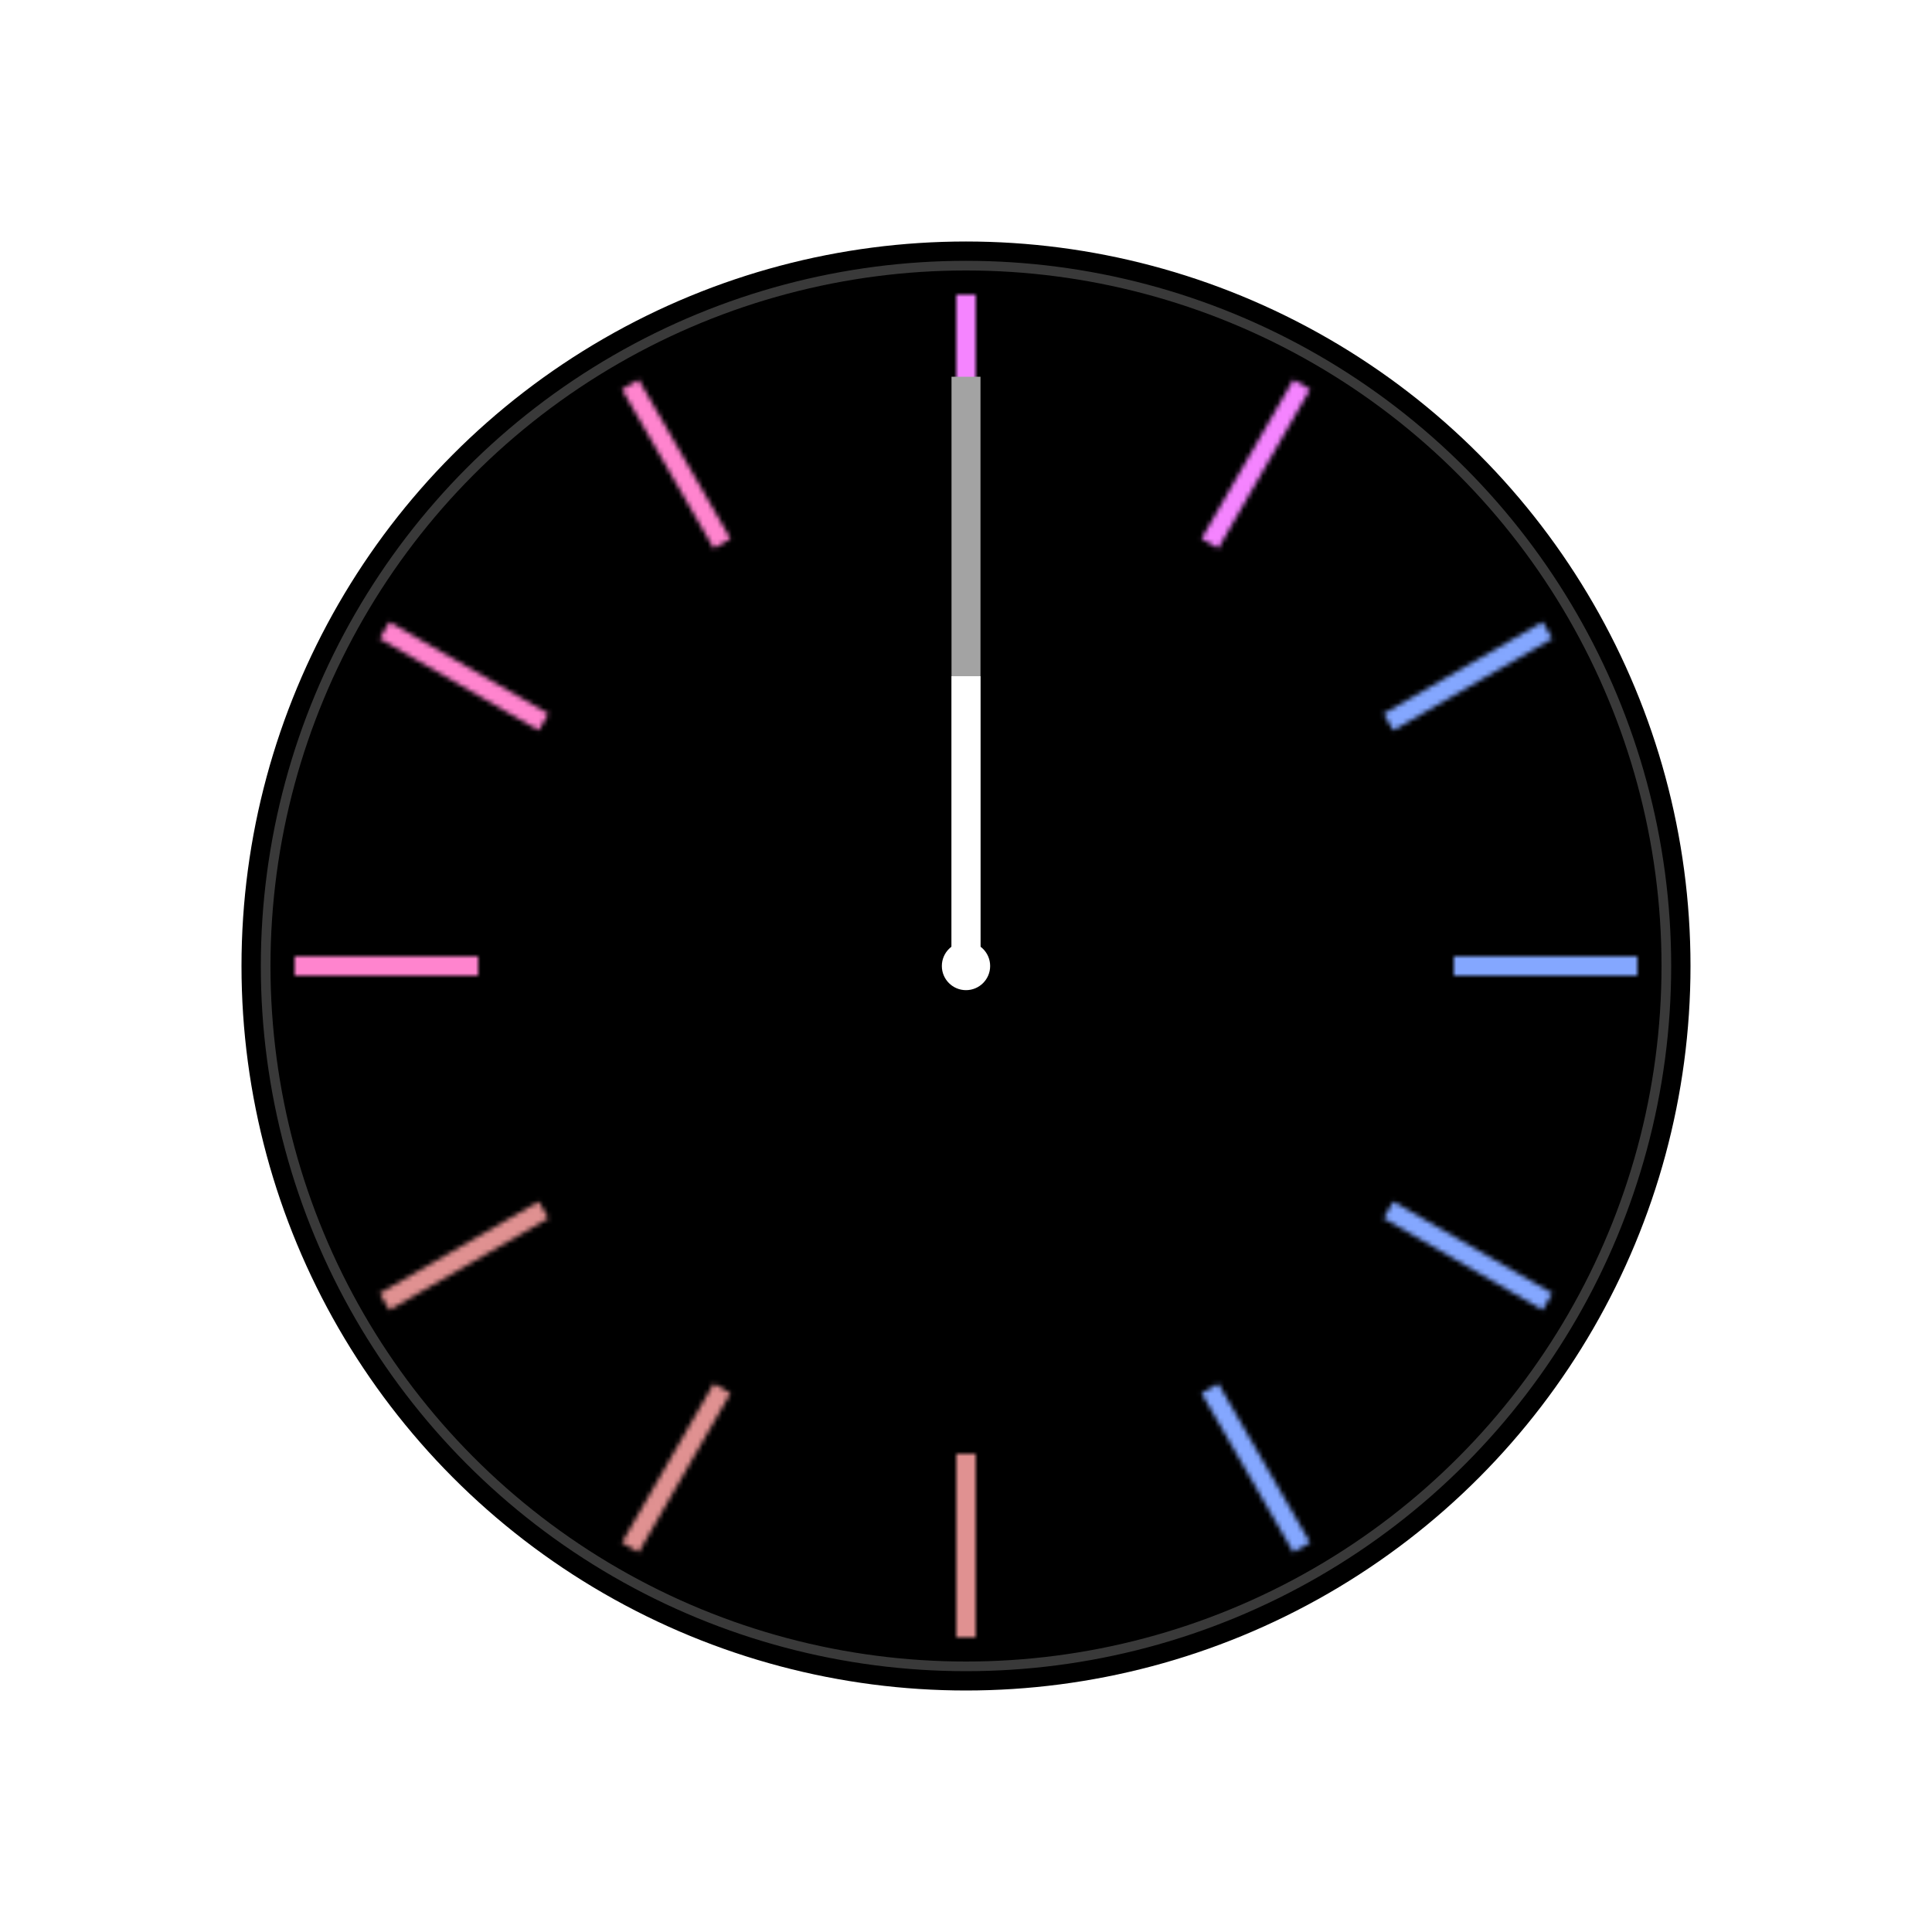 <svg
  width="400"
  height="400"
  viewBox="0 0 400 400"
  fill="none"
  xmlns="http://www.w3.org/2000/svg"
>
    <defs>
      <style>
        .minute-arm {
          fill: none;
          stroke: #A3A3A3;
          stroke-width: 6;
          stroke-miterlimit: 8;
        }
        .hour-arm {
          fill: none;
          stroke: #fff;
          stroke-width: 6;
          stroke-miterlimit: 8;
        }

        #minute,#hour {
          transform-origin: 200px 200px;
        }
      </style>
    </defs>
    <rect width="400" height="400" fill="white" />
    <circle cx="200" cy="200" r="147" stroke="black" stroke-width="6" />
    <circle
    cx="200"
    cy="200"
    r="145"
    fill="black"
    stroke="#393939"
    stroke-width="2"
  />
    <mask
    id="mask0_7_61"
    style="mask-type:alpha"
    maskUnits="userSpaceOnUse"
    x="61"
    y="61"
    width="278"
    height="278"
  >
      <rect x="198" y="61" width="4" height="38" fill="#C4C4C4" />
      <rect x="198" y="301" width="4" height="38" fill="#C4C4C4" />
      <rect
      x="61"
      y="202"
      width="4"
      height="38"
      transform="rotate(-90 61 202)"
      fill="#C4C4C4"
    />
      <rect
      x="301"
      y="202"
      width="4"
      height="38"
      transform="rotate(-90 301 202)"
      fill="#C4C4C4"
    />
      <rect
      x="132.232"
      y="321.378"
      width="4"
      height="38"
      transform="rotate(-150 132.232 321.378)"
      fill="#C4C4C4"
    />
      <rect
      x="252.232"
      y="113.531"
      width="4"
      height="38"
      transform="rotate(-150 252.232 113.531)"
      fill="#C4C4C4"
    />
      <rect
      x="80.622"
      y="271.232"
      width="4"
      height="38"
      transform="rotate(-120 80.622 271.232)"
      fill="#C4C4C4"
    />
      <rect
      x="288.469"
      y="151.232"
      width="4"
      height="38"
      transform="rotate(-120 288.469 151.232)"
      fill="#C4C4C4"
    />
      <rect
      x="78.622"
      y="132.232"
      width="4"
      height="38"
      transform="rotate(-60 78.622 132.232)"
      fill="#C4C4C4"
    />
      <rect
      x="286.469"
      y="252.232"
      width="4"
      height="38"
      transform="rotate(-60 286.469 252.232)"
      fill="#C4C4C4"
    />
      <rect
      x="271.232"
      y="319.378"
      width="4"
      height="38"
      transform="rotate(150 271.232 319.378)"
      fill="#C4C4C4"
    />
      <rect
      x="151.232"
      y="111.531"
      width="4"
      height="38"
      transform="rotate(150 151.232 111.531)"
      fill="#C4C4C4"
    />
    </mask>
    <g mask="url(#mask0_7_61)">
      <mask
      id="mask1_7_61"
      style="mask-type:alpha"
      maskUnits="userSpaceOnUse"
      x="45"
      y="41"
      width="324"
      height="316"
    >
        <rect
        x="45"
        y="41"
        width="324"
        height="316"
        fill="url(#paint0_linear_7_61)"
      />
      </mask>
      <g mask="url(#mask1_7_61)">
        <rect x="13" y="9" width="387" height="359" fill="#F584FF" />
        <g filter="url(#filter0_f_7_61)">
          <circle cx="82.5" cy="117.5" r="117.5" fill="#FF84CE" />
        </g>
        <g filter="url(#filter1_f_7_61)">
          <circle cx="349.5" cy="239.5" r="117.5" fill="#84A7FF" />
        </g>
        <g filter="url(#filter2_f_7_61)">
          <circle cx="113.5" cy="345.5" r="117.5" fill="#E09191" />
        </g>
      </g>
    </g>
    <g id="minute">
      <path class="minute-arm" d="M200 200V78" />
      <circle class="sizing-box" cx="200" cy="200" r="130" />
    </g>
    <g id="hour">
      <path class="hour-arm" d="M200 200V140" />
      <circle class="sizing-box" cx="200" cy="200" r="130" />
    </g>
    <circle cx="200" cy="200" r="5" fill="white" />
    <defs>
      <filter
      id="filter0_f_7_61"
      x="-135"
      y="-100"
      width="435"
      height="435"
      filterUnits="userSpaceOnUse"
      color-interpolation-filters="sRGB"
    >
        <feFlood flood-opacity="0" result="BackgroundImageFix" />
        <feBlend
        mode="normal"
        in="SourceGraphic"
        in2="BackgroundImageFix"
        result="shape"
      />
        <feGaussianBlur
        stdDeviation="50"
        result="effect1_foregroundBlur_7_61"
      />
      </filter>
      <filter
      id="filter1_f_7_61"
      x="132"
      y="22"
      width="435"
      height="435"
      filterUnits="userSpaceOnUse"
      color-interpolation-filters="sRGB"
    >
        <feFlood flood-opacity="0" result="BackgroundImageFix" />
        <feBlend
        mode="normal"
        in="SourceGraphic"
        in2="BackgroundImageFix"
        result="shape"
      />
        <feGaussianBlur
        stdDeviation="50"
        result="effect1_foregroundBlur_7_61"
      />
      </filter>
      <filter
      id="filter2_f_7_61"
      x="-104"
      y="128"
      width="435"
      height="435"
      filterUnits="userSpaceOnUse"
      color-interpolation-filters="sRGB"
    >
        <feFlood flood-opacity="0" result="BackgroundImageFix" />
        <feBlend
        mode="normal"
        in="SourceGraphic"
        in2="BackgroundImageFix"
        result="shape"
      />
        <feGaussianBlur
        stdDeviation="50"
        result="effect1_foregroundBlur_7_61"
      />
      </filter>
      <linearGradient
      id="paint0_linear_7_61"
      x1="207"
      y1="41"
      x2="207"
      y2="357"
      gradientUnits="userSpaceOnUse"
    >
        <stop stop-color="#FF84CE" />
        <stop offset="1" stop-color="#923DFF" />
      </linearGradient>
    </defs>
  </svg>
